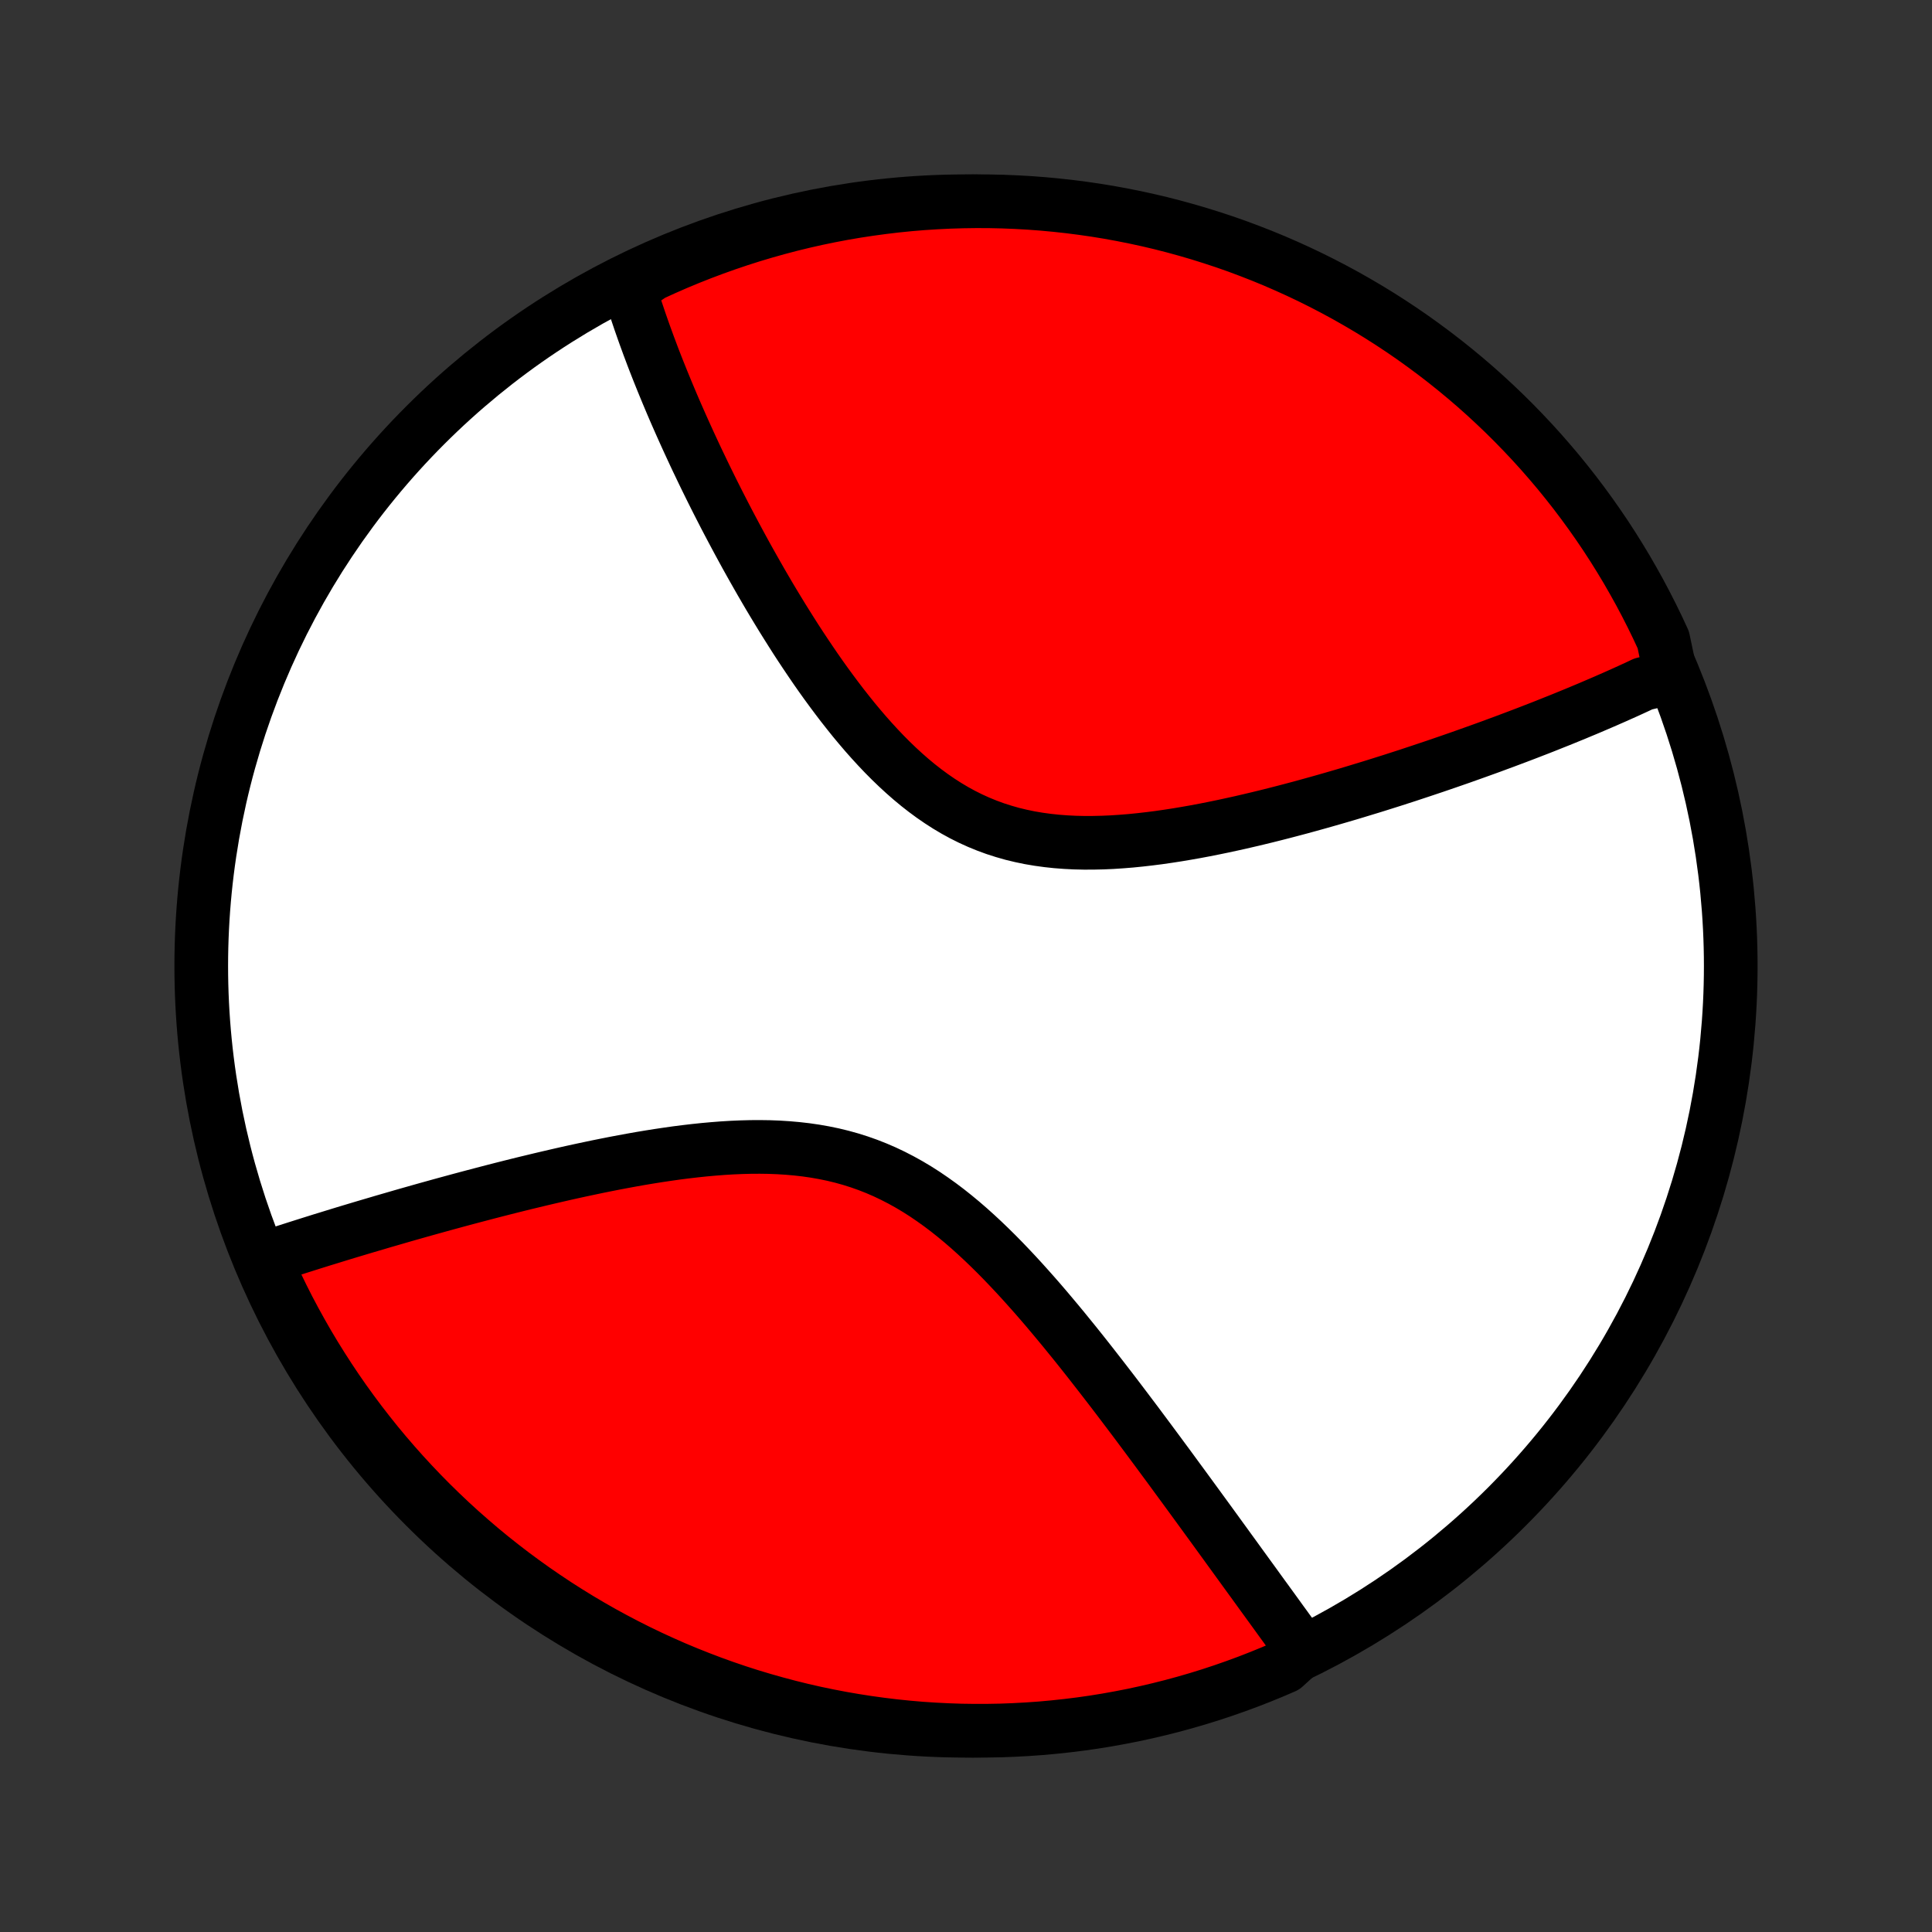 <?xml version="1.0" encoding="utf-8" standalone="no"?>
<!DOCTYPE svg PUBLIC "-//W3C//DTD SVG 1.1//EN"
  "http://www.w3.org/Graphics/SVG/1.1/DTD/svg11.dtd">
<!-- Created with matplotlib (http://matplotlib.org/) -->
<svg height="72pt" version="1.1" viewBox="0 0 72 72" width="72pt" xmlns="http://www.w3.org/2000/svg" xmlns:xlink="http://www.w3.org/1999/xlink">
 <rect x="0" y="0" width="72" height="72" fill="#333333" stroke="none"/>
 <defs>
  <style type="text/css">
*{stroke-linecap:butt;stroke-linejoin:round;}
  </style>
 </defs>
 <g id="figure_1">
  <g id="patch_1">
   <path d="
M0 72
L72 72
L72 0
L0 0
z
" style="fill:none;"/>
  </g>
  <g id="axes_1">
   <g id="PatchCollection_1">
    <defs>
     <path d="
M36 -7.5
C43.558 -7.5 50.808 -10.503 56.153 -15.848
C61.497 -21.192 64.5 -28.442 64.5 -36
C64.5 -43.558 61.497 -50.808 56.153 -56.153
C50.808 -61.497 43.558 -64.5 36 -64.5
C28.442 -64.5 21.192 -61.497 15.848 -56.153
C10.503 -50.808 7.5 -43.558 7.5 -36
C7.5 -28.442 10.503 -21.192 15.848 -15.848
C21.192 -10.503 28.442 -7.5 36 -7.5
z
" id="C0_0_a811fe30f3"/>
     <path d="
M62.246 -46.918
L62.082 -46.836
L61.917 -46.755
L61.75 -46.674
L61.582 -46.593
L61.242 -46.513
L61.071 -46.432
L60.898 -46.352
L60.724 -46.272
L60.548 -46.192
L60.371 -46.113
L60.192 -46.033
L60.012 -45.954
L59.83 -45.874
L59.647 -45.795
L59.462 -45.716
L59.276 -45.636
L59.088 -45.557
L58.898 -45.478
L58.707 -45.398
L58.514 -45.319
L58.318 -45.239
L58.121 -45.159
L57.922 -45.08
L57.722 -45
L57.519 -44.919
L57.314 -44.839
L57.107 -44.759
L56.898 -44.678
L56.686 -44.597
L56.472 -44.516
L56.256 -44.435
L56.038 -44.353
L55.817 -44.272
L55.594 -44.189
L55.368 -44.107
L55.14 -44.025
L54.909 -43.942
L54.675 -43.859
L54.439 -43.775
L54.2 -43.692
L53.958 -43.608
L53.713 -43.524
L53.465 -43.439
L53.214 -43.355
L52.96 -43.27
L52.703 -43.185
L52.444 -43.099
L52.18 -43.014
L51.914 -42.928
L51.645 -42.843
L51.372 -42.757
L51.096 -42.671
L50.816 -42.586
L50.534 -42.5
L50.248 -42.414
L49.959 -42.329
L49.666 -42.244
L49.37 -42.159
L49.071 -42.075
L48.768 -41.991
L48.462 -41.907
L48.153 -41.825
L47.841 -41.743
L47.525 -41.662
L47.206 -41.582
L46.885 -41.504
L46.56 -41.427
L46.233 -41.351
L45.903 -41.278
L45.57 -41.206
L45.235 -41.137
L44.898 -41.07
L44.558 -41.006
L44.217 -40.946
L43.873 -40.888
L43.529 -40.835
L43.183 -40.785
L42.836 -40.741
L42.488 -40.701
L42.14 -40.666
L41.791 -40.638
L41.443 -40.615
L41.096 -40.6
L40.749 -40.592
L40.403 -40.591
L40.059 -40.599
L39.717 -40.616
L39.377 -40.642
L39.04 -40.678
L38.705 -40.724
L38.374 -40.78
L38.047 -40.848
L37.723 -40.926
L37.404 -41.017
L37.089 -41.118
L36.778 -41.232
L36.472 -41.357
L36.172 -41.493
L35.876 -41.641
L35.585 -41.8
L35.299 -41.97
L35.019 -42.15
L34.743 -42.34
L34.473 -42.539
L34.207 -42.747
L33.947 -42.963
L33.692 -43.187
L33.441 -43.418
L33.195 -43.655
L32.954 -43.898
L32.718 -44.146
L32.486 -44.399
L32.258 -44.656
L32.035 -44.917
L31.816 -45.18
L31.602 -45.447
L31.391 -45.715
L31.185 -45.985
L30.982 -46.257
L30.783 -46.529
L30.588 -46.802
L30.397 -47.075
L30.21 -47.349
L30.026 -47.622
L29.845 -47.895
L29.668 -48.166
L29.495 -48.438
L29.325 -48.708
L29.157 -48.977
L28.994 -49.244
L28.833 -49.51
L28.675 -49.774
L28.521 -50.037
L28.369 -50.298
L28.221 -50.557
L28.075 -50.814
L27.932 -51.069
L27.791 -51.322
L27.654 -51.573
L27.519 -51.822
L27.387 -52.068
L27.257 -52.313
L27.129 -52.555
L27.004 -52.795
L26.882 -53.033
L26.761 -53.269
L26.643 -53.503
L26.527 -53.735
L26.414 -53.964
L26.302 -54.192
L26.193 -54.417
L26.086 -54.641
L25.98 -54.862
L25.877 -55.081
L25.776 -55.299
L25.676 -55.515
L25.579 -55.728
L25.483 -55.94
L25.389 -56.15
L25.297 -56.358
L25.206 -56.565
L25.117 -56.77
L25.03 -56.973
L24.945 -57.175
L24.861 -57.375
L24.779 -57.574
L24.698 -57.771
L24.619 -57.967
L24.541 -58.161
L24.465 -58.354
L24.39 -58.546
L24.317 -58.736
L24.246 -58.926
L24.175 -59.114
L24.107 -59.301
L24.039 -59.487
L23.973 -59.672
L23.909 -59.855
L23.845 -60.038
L23.784 -60.22
L23.723 -60.401
L23.664 -60.581
L23.606 -60.761
L23.55 -60.94
L23.495 -61.118
L23.442 -61.295
L23.845 -61.472
L24.297 -61.778
L24.752 -61.986
L25.211 -62.187
L25.673 -62.379
L26.138 -62.563
L26.606 -62.739
L27.077 -62.907
L27.551 -63.067
L28.027 -63.219
L28.506 -63.362
L28.987 -63.497
L29.47 -63.624
L29.955 -63.742
L30.442 -63.852
L30.931 -63.953
L31.421 -64.046
L31.913 -64.13
L32.406 -64.205
L32.9 -64.272
L33.395 -64.331
L33.891 -64.381
L34.387 -64.422
L34.884 -64.454
L35.381 -64.478
L35.878 -64.493
L36.376 -64.5
L36.873 -64.498
L37.37 -64.487
L37.867 -64.467
L38.363 -64.439
L38.858 -64.402
L39.352 -64.356
L39.846 -64.302
L40.338 -64.239
L40.829 -64.168
L41.319 -64.088
L41.806 -63.999
L42.292 -63.902
L42.776 -63.797
L43.259 -63.683
L43.739 -63.56
L44.216 -63.429
L44.691 -63.29
L45.163 -63.142
L45.633 -62.987
L46.1 -62.823
L46.563 -62.65
L47.024 -62.47
L47.481 -62.282
L47.934 -62.085
L48.384 -61.881
L48.83 -61.669
L49.272 -61.449
L49.71 -61.221
L50.144 -60.986
L50.574 -60.742
L50.999 -60.492
L51.42 -60.234
L51.836 -59.968
L52.247 -59.696
L52.653 -59.416
L53.054 -59.128
L53.45 -58.834
L53.841 -58.533
L54.226 -58.225
L54.606 -57.91
L54.98 -57.589
L55.348 -57.261
L55.71 -56.926
L56.066 -56.586
L56.416 -56.239
L56.76 -55.885
L57.098 -55.526
L57.429 -55.161
L57.754 -54.789
L58.072 -54.413
L58.383 -54.03
L58.688 -53.642
L58.985 -53.249
L59.276 -52.85
L59.559 -52.447
L59.836 -52.038
L60.105 -51.624
L60.366 -51.206
L60.621 -50.783
L60.867 -50.355
L61.107 -49.923
L61.338 -49.487
L61.562 -49.047
L61.778 -48.603
L61.986 -48.155
z
" id="C0_1_37fd9d883f"/>
     <path d="
M48.54 -10.496
L48.431 -10.646
L48.322 -10.797
L48.212 -10.948
L48.101 -11.101
L47.989 -11.255
L47.877 -11.41
L47.763 -11.566
L47.649 -11.724
L47.534 -11.883
L47.418 -12.043
L47.301 -12.204
L47.183 -12.367
L47.063 -12.531
L46.943 -12.697
L46.822 -12.864
L46.7 -13.033
L46.576 -13.203
L46.451 -13.375
L46.325 -13.549
L46.198 -13.724
L46.07 -13.901
L45.94 -14.08
L45.809 -14.26
L45.677 -14.443
L45.543 -14.627
L45.408 -14.813
L45.271 -15.002
L45.133 -15.192
L44.993 -15.384
L44.851 -15.579
L44.708 -15.775
L44.563 -15.974
L44.417 -16.174
L44.268 -16.378
L44.118 -16.583
L43.966 -16.79
L43.812 -17
L43.657 -17.212
L43.499 -17.427
L43.339 -17.643
L43.177 -17.863
L43.013 -18.084
L42.847 -18.308
L42.679 -18.534
L42.508 -18.763
L42.336 -18.994
L42.16 -19.227
L41.983 -19.462
L41.803 -19.7
L41.621 -19.94
L41.436 -20.182
L41.248 -20.426
L41.058 -20.672
L40.865 -20.92
L40.67 -21.17
L40.472 -21.422
L40.271 -21.675
L40.067 -21.93
L39.86 -22.185
L39.651 -22.442
L39.438 -22.7
L39.222 -22.958
L39.004 -23.217
L38.782 -23.476
L38.557 -23.734
L38.328 -23.992
L38.097 -24.249
L37.862 -24.505
L37.623 -24.759
L37.381 -25.012
L37.136 -25.261
L36.886 -25.508
L36.633 -25.751
L36.376 -25.99
L36.116 -26.224
L35.851 -26.453
L35.582 -26.676
L35.309 -26.893
L35.032 -27.102
L34.75 -27.304
L34.465 -27.498
L34.175 -27.683
L33.88 -27.859
L33.581 -28.025
L33.278 -28.181
L32.971 -28.327
L32.659 -28.462
L32.344 -28.586
L32.024 -28.699
L31.701 -28.801
L31.374 -28.892
L31.044 -28.972
L30.71 -29.041
L30.374 -29.1
L30.036 -29.149
L29.695 -29.188
L29.353 -29.218
L29.009 -29.24
L28.663 -29.253
L28.317 -29.258
L27.971 -29.256
L27.624 -29.247
L27.278 -29.232
L26.932 -29.211
L26.586 -29.184
L26.242 -29.153
L25.899 -29.117
L25.557 -29.077
L25.218 -29.034
L24.88 -28.986
L24.544 -28.936
L24.21 -28.883
L23.879 -28.828
L23.551 -28.77
L23.225 -28.71
L22.902 -28.649
L22.583 -28.586
L22.266 -28.522
L21.952 -28.456
L21.642 -28.39
L21.335 -28.323
L21.031 -28.255
L20.73 -28.186
L20.433 -28.117
L20.14 -28.048
L19.849 -27.978
L19.562 -27.909
L19.279 -27.839
L18.999 -27.769
L18.722 -27.699
L18.449 -27.629
L18.179 -27.559
L17.912 -27.489
L17.649 -27.42
L17.389 -27.351
L17.132 -27.282
L16.878 -27.213
L16.628 -27.145
L16.38 -27.077
L16.136 -27.009
L15.894 -26.942
L15.656 -26.875
L15.42 -26.808
L15.187 -26.742
L14.957 -26.676
L14.73 -26.61
L14.506 -26.545
L14.284 -26.481
L14.065 -26.416
L13.848 -26.352
L13.633 -26.289
L13.422 -26.226
L13.212 -26.163
L13.005 -26.101
L12.8 -26.039
L12.598 -25.977
L12.397 -25.915
L12.199 -25.854
L12.002 -25.794
L11.808 -25.733
L11.616 -25.673
L11.426 -25.613
L11.237 -25.553
L11.05 -25.494
L10.866 -25.435
L10.682 -25.376
L10.501 -25.317
L10.321 -25.258
L10.143 -25.2
L9.967 -25.142
L9.886 -25.084
L10.089 -24.584
L10.301 -24.13
L10.52 -23.68
L10.746 -23.233
L10.981 -22.79
L11.223 -22.352
L11.472 -21.917
L11.729 -21.487
L11.994 -21.061
L12.265 -20.64
L12.544 -20.223
L12.83 -19.811
L13.124 -19.404
L13.424 -19.002
L13.731 -18.606
L14.044 -18.214
L14.365 -17.828
L14.692 -17.448
L15.026 -17.073
L15.366 -16.704
L15.712 -16.341
L16.064 -15.984
L16.423 -15.633
L16.787 -15.288
L17.157 -14.95
L17.534 -14.618
L17.915 -14.292
L18.302 -13.973
L18.695 -13.661
L19.093 -13.355
L19.496 -13.057
L19.904 -12.765
L20.317 -12.481
L20.734 -12.203
L21.157 -11.933
L21.584 -11.67
L22.015 -11.415
L22.45 -11.167
L22.89 -10.927
L23.334 -10.694
L23.781 -10.469
L24.232 -10.252
L24.687 -10.043
L25.145 -9.841
L25.607 -9.648
L26.072 -9.463
L26.54 -9.285
L27.01 -9.116
L27.483 -8.955
L27.959 -8.802
L28.438 -8.658
L28.919 -8.522
L29.401 -8.394
L29.886 -8.274
L30.373 -8.163
L30.862 -8.061
L31.352 -7.967
L31.843 -7.882
L32.336 -7.805
L32.83 -7.737
L33.324 -7.677
L33.82 -7.626
L34.316 -7.583
L34.813 -7.55
L35.31 -7.525
L35.807 -7.508
L36.305 -7.501
L36.802 -7.502
L37.299 -7.511
L37.796 -7.53
L38.292 -7.557
L38.788 -7.592
L39.282 -7.637
L39.776 -7.69
L40.268 -7.751
L40.759 -7.821
L41.249 -7.9
L41.737 -7.988
L42.223 -8.083
L42.708 -8.188
L43.19 -8.301
L43.67 -8.422
L44.148 -8.552
L44.624 -8.69
L45.096 -8.836
L45.566 -8.991
L46.033 -9.154
L46.498 -9.325
L46.958 -9.504
L47.416 -9.691
L47.87 -9.886
z
" id="C0_2_e279547235"/>
    </defs>
    <g clip-path="url(#p1bffca34e9)">
     <use style="fill:#ffffff;stroke:#000000;stroke-width:2.0;" x="0.0" xlink:href="#C0_0_a811fe30f3" y="72.0"/>
    </g>
    <g clip-path="url(#p1bffca34e9)">
     <use style="fill:#ff0000;stroke:#000000;stroke-width:2.0;" x="0.0" xlink:href="#C0_1_37fd9d883f" y="72.0"/>
    </g>
    <g clip-path="url(#p1bffca34e9)">
     <use style="fill:#ff0000;stroke:#000000;stroke-width:2.0;" x="0.0" xlink:href="#C0_2_e279547235" y="72.0"/>
    </g>
   </g>
  </g>
 </g>
 <defs>
  <clipPath id="p1bffca34e9">
   <rect height="72.0" width="72.0" x="0.0" y="0.0"/>
  </clipPath>
 </defs>
</svg>
